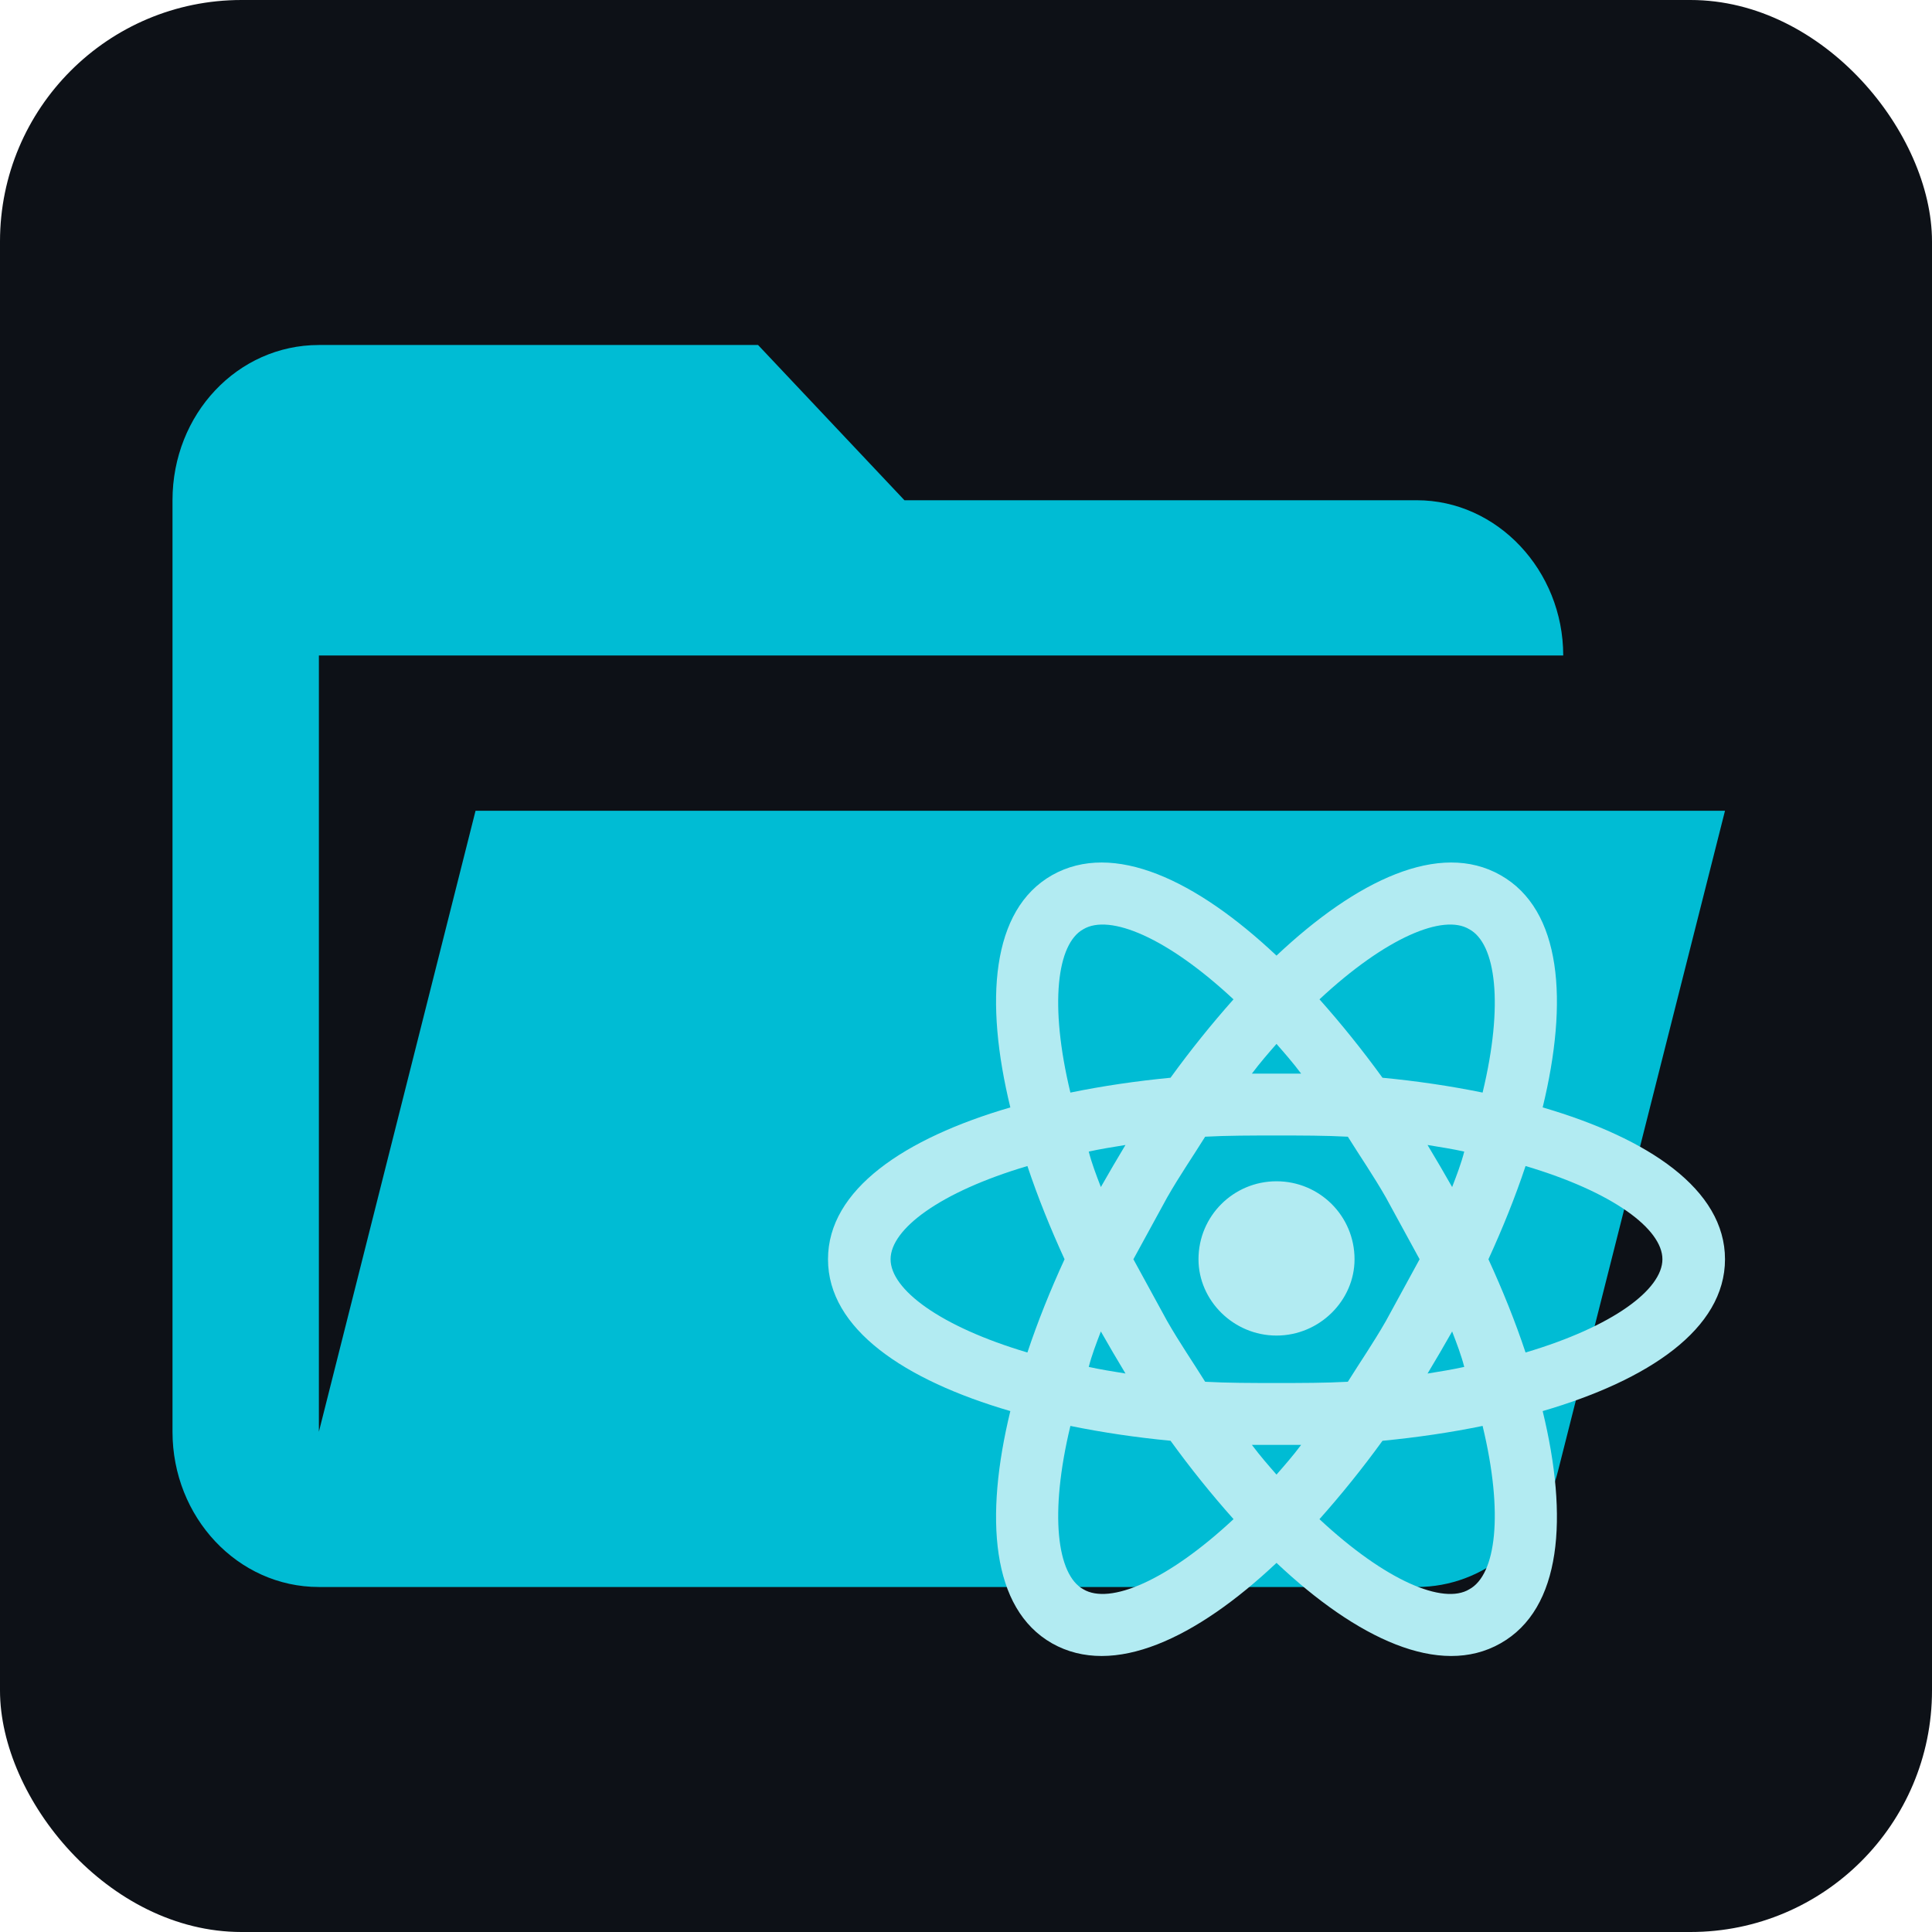 <svg width="56" height="56" viewBox="0 0 56 56" fill="none" xmlns="http://www.w3.org/2000/svg">
<rect width="56" height="56" rx="7" fill="#0D1117"/>
<path d="M41.068 46H9.243C6.888 46 5 43.975 5 41.5V14.5C5 12.002 6.888 10 9.243 10H21.973L26.216 14.5H41.068C43.395 14.5 45.311 16.532 45.311 19H9.243V41.5L13.784 23.5H50L45.163 42.625C44.675 44.583 43.02 46 41.068 46Z" fill="#00BCD4"/>
<path d="M37 34.24C38.246 34.24 39.262 35.244 39.262 36.5C39.262 37.696 38.246 38.712 37 38.712C35.755 38.712 34.739 37.696 34.739 36.5C34.739 35.244 35.755 34.24 37 34.24V34.24ZM31.401 46.066C32.163 46.521 33.832 45.827 35.755 44.033C35.126 43.328 34.509 42.563 33.929 41.761C32.937 41.666 31.957 41.522 31.026 41.331C30.41 43.89 30.639 45.648 31.401 46.066L31.401 46.066ZM32.26 39.202L31.909 38.593C31.776 38.939 31.643 39.286 31.558 39.621C31.885 39.693 32.248 39.752 32.623 39.812C32.502 39.609 32.381 39.406 32.26 39.202V39.202ZM40.169 38.294L41.148 36.5L40.169 34.706C39.806 34.072 39.419 33.511 39.068 32.948C38.415 32.913 37.726 32.913 37 32.913C36.275 32.913 35.585 32.913 34.932 32.948C34.582 33.511 34.195 34.072 33.832 34.706L32.852 36.5L33.832 38.294C34.195 38.927 34.582 39.489 34.932 40.051C35.585 40.087 36.275 40.087 37 40.087C37.726 40.087 38.415 40.087 39.068 40.051C39.419 39.489 39.806 38.927 40.169 38.294ZM37 30.258C36.77 30.521 36.529 30.796 36.287 31.119H37H37.714C37.472 30.796 37.23 30.521 37 30.258ZM37 42.742C37.23 42.479 37.472 42.204 37.714 41.881H37H36.287C36.529 42.204 36.77 42.479 37 42.742ZM42.587 26.934C41.837 26.479 40.168 27.173 38.246 28.966C38.874 29.672 39.491 30.437 40.072 31.239C41.063 31.334 42.043 31.478 42.974 31.669C43.591 29.11 43.361 27.352 42.587 26.934L42.587 26.934ZM41.74 33.798L42.091 34.407C42.224 34.061 42.357 33.714 42.442 33.379C42.115 33.307 41.752 33.248 41.378 33.188C41.499 33.391 41.62 33.594 41.74 33.798V33.798ZM43.494 25.367C45.272 26.372 45.465 29.014 44.715 32.099C47.787 32.996 50 34.479 50 36.5C50 38.521 47.787 40.004 44.715 40.901C45.465 43.986 45.272 46.628 43.494 47.633C41.728 48.637 39.322 47.489 37 45.301C34.678 47.489 32.272 48.637 30.494 47.633C28.729 46.628 28.535 43.986 29.285 40.901C26.213 40.004 24 38.521 24 36.5C24 34.479 26.213 32.996 29.285 32.099C28.535 29.014 28.728 26.372 30.494 25.367C32.272 24.363 34.678 25.511 37 27.699C39.322 25.511 41.728 24.363 43.494 25.367V25.367ZM43.143 36.5C43.554 37.397 43.917 38.294 44.219 39.203C46.759 38.449 48.186 37.373 48.186 36.5C48.186 35.627 46.759 34.551 44.219 33.798C43.917 34.706 43.554 35.603 43.143 36.5ZM30.857 36.5C30.446 35.603 30.083 34.706 29.78 33.798C27.241 34.551 25.814 35.627 25.814 36.5C25.814 37.373 27.241 38.449 29.78 39.203C30.083 38.294 30.445 37.397 30.857 36.5ZM41.74 39.203C41.619 39.406 41.498 39.609 41.378 39.813C41.752 39.753 42.115 39.693 42.442 39.621C42.357 39.286 42.224 38.94 42.091 38.593L41.74 39.203V39.203ZM38.245 44.034C40.168 45.827 41.837 46.521 42.587 46.067C43.361 45.648 43.591 43.89 42.974 41.331C42.043 41.523 41.063 41.666 40.072 41.762C39.491 42.563 38.874 43.328 38.245 44.034L38.245 44.034ZM32.26 33.798C32.38 33.594 32.501 33.391 32.622 33.188C32.247 33.248 31.885 33.307 31.558 33.379C31.643 33.714 31.776 34.061 31.909 34.407L32.26 33.798V33.798ZM35.754 28.967C33.832 27.173 32.163 26.479 31.401 26.934C30.639 27.352 30.409 29.11 31.026 31.669C31.957 31.478 32.937 31.334 33.928 31.239C34.509 30.437 35.126 29.672 35.754 28.966L35.754 28.967Z" fill="#B2EBF2"/>
</svg>
